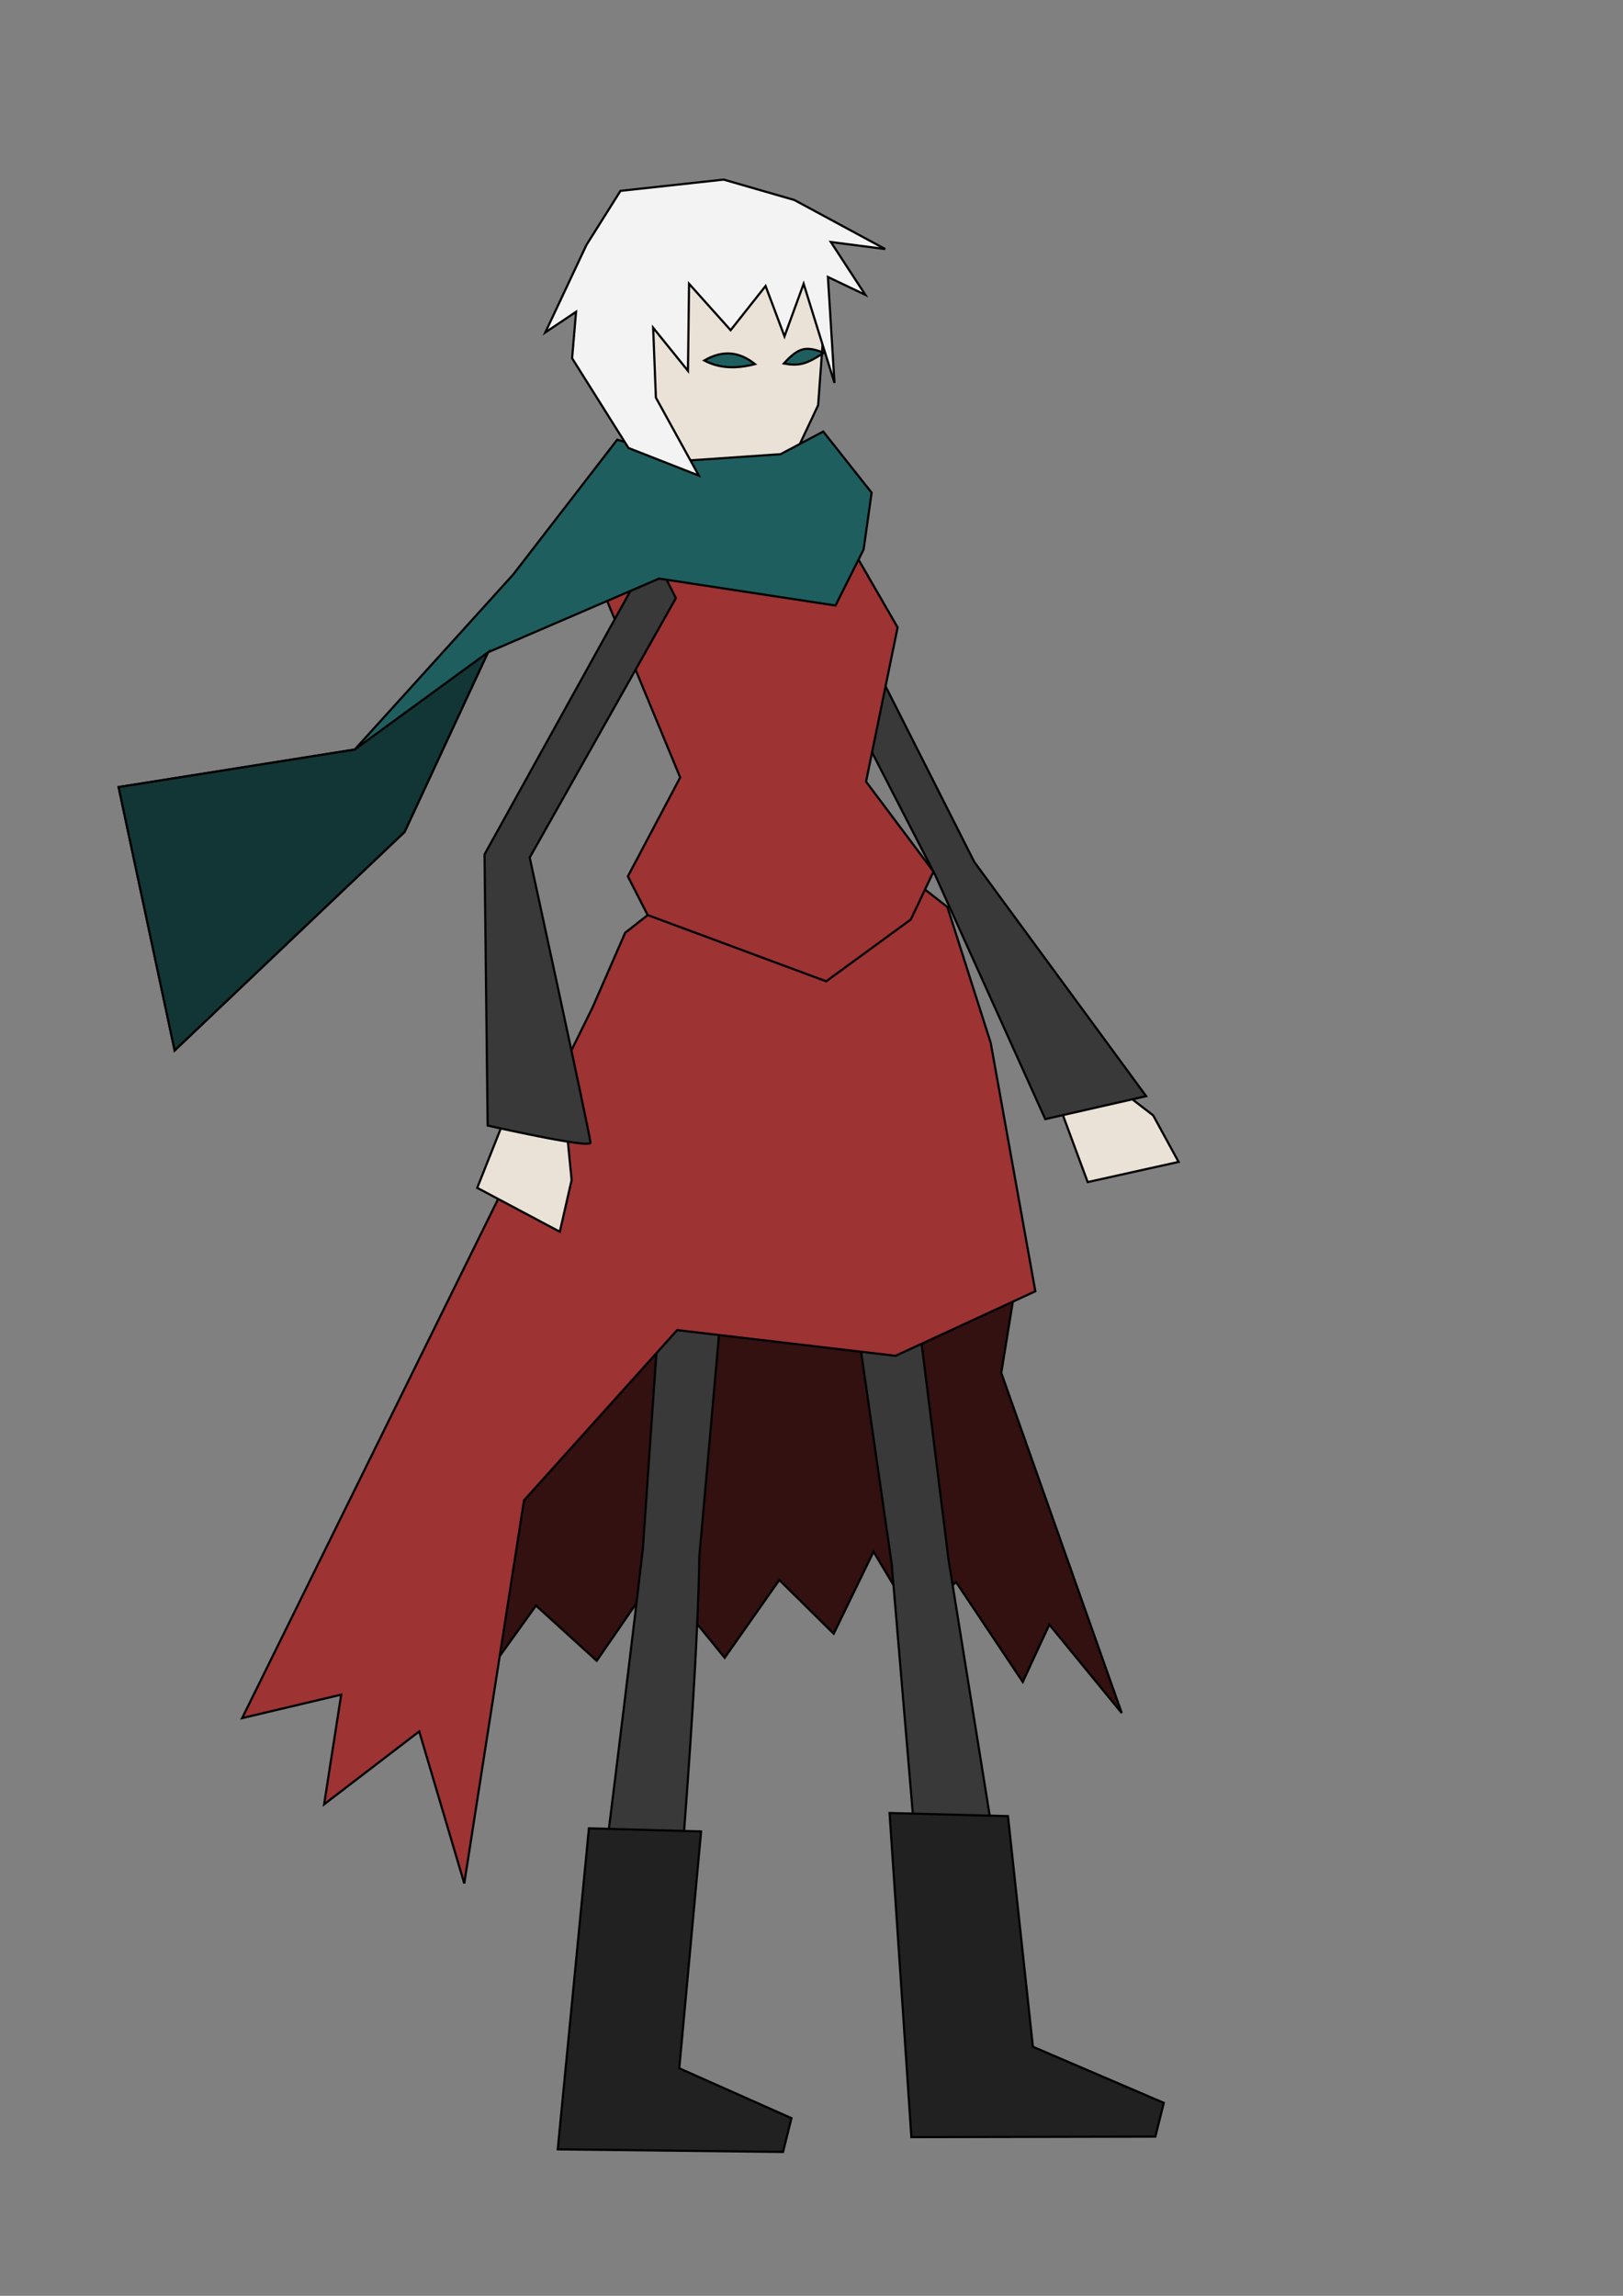 <?xml version="1.0" encoding="UTF-8" standalone="no"?>
<!-- Created with Inkscape (http://www.inkscape.org/) -->

<svg
   xmlns:dc="http://purl.org/dc/elements/1.1/"
   xmlns:cc="http://creativecommons.org/ns#"
   xmlns:rdf="http://www.w3.org/1999/02/22-rdf-syntax-ns#"
   xmlns:svg="http://www.w3.org/2000/svg"
   xmlns="http://www.w3.org/2000/svg"
   xmlns:sodipodi="http://sodipodi.sourceforge.net/DTD/sodipodi-0.dtd"
   xmlns:inkscape="http://www.inkscape.org/namespaces/inkscape"
   width="210mm"
   height="297mm"
   viewBox="0 0 744.094 1052.362"
   id="svg2"
   version="1.1"
   inkscape:version="0.91 r13725"
   sodipodi:docname="dessin.svg"
   inkscape:export-filename="D:\A372838\perso\path4181-9.png"
   inkscape:export-xdpi="7.4577332"
   inkscape:export-ydpi="7.4577332">
  <rect x="0" y="0" width="744.094" height="1052.362" fill="#808080" stroke="none"/>
  <defs
     id="defs4" />
  <sodipodi:namedview
     id="base"
     pagecolor="#ffffff"
     bordercolor="#666666"
     borderopacity="1.0"
     inkscape:pageopacity="0.0"
     inkscape:pageshadow="2"
     inkscape:zoom="0.12374369"
     inkscape:cx="223.62422"
     inkscape:cy="532.57117"
     inkscape:document-units="px"
     inkscape:current-layer="layer1"
     showgrid="false"
     showguides="false"
     inkscape:window-width="945"
     inkscape:window-height="522"
     inkscape:window-x="936"
     inkscape:window-y="438"
     inkscape:window-maximized="0" />
  <g
     inkscape:label="Calque 1"
     inkscape:groupmode="layer"
     id="layer1">
    <path
       style="fill:#331111;fill-opacity:1;fill-rule:evenodd;stroke:#000000;stroke-width:1px;stroke-linecap:butt;stroke-linejoin:miter;stroke-opacity:1"
       d="m 164.286,762.362 35.796,-25.716 26.27,26.303 19.392,-26.977 27.828,25.294 27.42,-39.722 31.259,38.346 25.04,-35.654 24.937,24.618 18.253,-37.576 18.282,30.494 19.589,-16.54 30.548,45.726 12.177,-26.277 33.209,40.537 -55.236,-155.909 7.071,-43.583 -189.891,-37.38 z"
       id="path4157"
       inkscape:connector-curvature="0"
       sodipodi:nodetypes="ccccccccccccccccccc" />
    <path
       style="fill:#393939;fill-opacity:1;fill-rule:evenodd;stroke:#000000;stroke-width:1px;stroke-linecap:butt;stroke-linejoin:miter;stroke-opacity:1"
       d="m 311.877,462.117 -17.166,248.075 c -8.966,77.379 -28.549,231.925 -28.549,231.925 l 38.571,2.857 c 0,0 14.846,-158.069 15.892,-231.497 L 343.305,457.831 Z"
       id="path4140"
       inkscape:connector-curvature="0"
       sodipodi:nodetypes="ccccccc" />
    <path
       style="fill:#eae2d7;fill-opacity:1;fill-rule:evenodd;stroke:#000000;stroke-width:1px;stroke-linecap:butt;stroke-linejoin:miter;stroke-opacity:1"
       d="m 486.093,507.89 12.576,33.963 41.676,-9.25 -11.658,-21.337 -16.193,-12.467 z"
       id="path4228"
       inkscape:connector-curvature="0"
       sodipodi:nodetypes="cccccc" />
    <path
       style="fill:#393939;fill-opacity:1;fill-rule:evenodd;stroke:#000000;stroke-width:1px;stroke-linecap:butt;stroke-linejoin:miter;stroke-opacity:1"
       d="m 370.726,288.379 57.943,112.572 50.55,112.036 46.255,-10.529 -78.81,-107.387 -60.047,-118.848 -13.632,-1.006 z"
       id="path4165-5"
       inkscape:connector-curvature="0"
       sodipodi:nodetypes="cccccccc" />
    <path
       style="fill:#393939;fill-opacity:1;fill-rule:evenodd;stroke:#000000;stroke-width:1px;stroke-linecap:butt;stroke-linejoin:miter;stroke-opacity:1"
       d="m 373.309,470.861 35.513,246.119 18.053,213.29 2.928,19.441 38.307,-5.338 0.082,-22.293 -33.345,-207.353 -31.719,-254.682 z"
       id="path4140-0"
       inkscape:connector-curvature="0"
       sodipodi:nodetypes="ccccccccc" />
    <g
       id="g4189"
       style="fill:#9d3333;fill-opacity:1">
      <path
         sodipodi:nodetypes="ccccccccccccccccc"
         inkscape:connector-curvature="0"
         id="path4136"
         d="m 302.036,415.461 -15.415,12.107 -15.021,34.392 -160.587,325.592 45.413,-10.748 -7.827,50.272 43.604,-33.413 20.645,69.664 27.396,-175.564 70.225,-78.064 100.115,11.783 64.089,-29.585 -20.448,-113.818 -19.853,-62.289 -10.108,-7.907 -37.006,24.634 z"
         style="fill:#9d3333;fill-opacity:1;fill-rule:evenodd;stroke:#000000;stroke-width:1px;stroke-linecap:butt;stroke-linejoin:miter;stroke-opacity:1" />
      <path
         sodipodi:nodetypes="cccccccccccc"
         inkscape:connector-curvature="0"
         id="path4138"
         d="m 296.94,419.45 -9.086,-17.73 23.99,-45.348 -33.489,-80.889 15.632,-33.24 84.816,-11.361 32.723,56.708 -14.468,70.695 30.922,41.242 -10.39,21.956 -38.807,28.332 z"
         style="fill:#9d3333;fill-opacity:1;fill-rule:evenodd;stroke:#000000;stroke-width:1px;stroke-linecap:butt;stroke-linejoin:miter;stroke-opacity:1" />
    </g>
    <path
       style="fill:#eae2d7;fill-opacity:1;fill-rule:evenodd;stroke:#000000;stroke-width:1px;stroke-linecap:butt;stroke-linejoin:miter;stroke-opacity:1"
       d="m 232.42,510.143 -13.624,34.345 37.861,20.122 5.416,-23.704 -1.917,-19.513 z"
       id="path4228-3"
       inkscape:connector-curvature="0"
       sodipodi:nodetypes="cccccc" />
    <path
       style="fill:#393939;fill-opacity:1;fill-rule:evenodd;stroke:#000000;stroke-width:1px;stroke-linecap:butt;stroke-linejoin:miter;stroke-opacity:1"
       d="m 291.255,266.857 -69.112,124.791 1.429,124.286 c 0,0 47.143,10.714 47.143,7.857 0,-2.857 -27.857,-130.714 -27.857,-130.714 l 67.02,-118.903 -6.188,-12.189 z"
       id="path4165"
       inkscape:connector-curvature="0"
       sodipodi:nodetypes="cccscccc" />
    <path
       style="fill:#eae2d7;fill-opacity:1;fill-rule:evenodd;stroke:#000000;stroke-width:1px;stroke-linecap:butt;stroke-linejoin:miter;stroke-opacity:1"
       d="m 296.22,186.156 c 2.525,1.515 27.779,37.881 27.779,37.881 l 32.325,1.515 18.758,-39.784 3.221,-43.763 -21.978,-36.661 -58.084,7.576 -14.142,47.477 z"
       id="path4161"
       inkscape:connector-curvature="0"
       sodipodi:nodetypes="ccccccccc" />
    <g
       id="g4210">
      <path
         sodipodi:nodetypes="ccccccccccccccc"
         inkscape:connector-curvature="0"
         id="path4159"
         d="m 395.945,251.857 -12.893,25.704 -80.908,-12.342 -78.402,33.781 -38.247,82.326 -105.428,100.174 -25.693,-120.714 108.26,-17.204 72.585,-80.156 47.76,-61.87 31.868,9.581 42.994,-2.938 19.584,-10.377 22.179,28.009 z"
         style="fill:#1f5e5e;fill-opacity:1;fill-rule:evenodd;stroke:#000000;stroke-width:1px;stroke-linecap:butt;stroke-linejoin:miter;stroke-opacity:1" />
    </g>
    <path
       style="fill:#f3f3f3;fill-opacity:1;fill-rule:evenodd;stroke:#000000;stroke-width:1px;stroke-linecap:butt;stroke-linejoin:miter;stroke-opacity:1"
       d="m 379.576,126.965 17.154,8.179 -15.809,-24.207 24.91,3.219 -41.644,-22.475 -32.432,-9.359 -47.289,5.171 -15.605,24.801 -18.853,40.088 14.09,-9.443 -1.805,21.289 25.846,41.12 32.238,12.648 -19.674,-35.723 -1.253,-32.036 15.962,19.755 0.505,-39.901 19.055,21.264 16.025,-20.254 8.667,23.075 8.781,-24.085 14.142,45.457 z"
       id="path4163"
       inkscape:connector-curvature="0"
       sodipodi:nodetypes="ccccccccccccccccccccccc" />
    <path
       style="fill:#212121;fill-opacity:1;fill-rule:evenodd;stroke:#000000;stroke-width:1px;stroke-linecap:butt;stroke-linejoin:miter;stroke-opacity:1"
       d="m 270,838.076 -14.286,147.143 103.285,1.191 3.858,-15.477 -51.429,-22.857 10,-108.571 z"
       id="path4181"
       inkscape:connector-curvature="0"
       sodipodi:nodetypes="ccccccc" />
    <path
       style="fill:#212121;fill-opacity:1;fill-rule:evenodd;stroke:#000000;stroke-width:1px;stroke-linecap:butt;stroke-linejoin:miter;stroke-opacity:1"
       d="m 407.839,831.057 10,148.571 111.856,-0.238 3.858,-15.477 -60,-25.714 -11.429,-105.714 z"
       id="path4181-9"
       inkscape:connector-curvature="0"
       sodipodi:nodetypes="ccccccc" />
    <path
       style="fill:#1f5e5e;fill-opacity:1;fill-rule:evenodd;stroke:#000000;stroke-width:1px;stroke-linecap:butt;stroke-linejoin:miter;stroke-opacity:1"
       d="m 322.904,165.238 c 8.843,-5.158 16.418,-3.773 23.209,1.659 -8.399,2.198 -16.236,2.066 -23.209,-1.659 z"
       id="path4172"
       inkscape:connector-curvature="0"
       sodipodi:nodetypes="ccc" />
    <path
       style="fill:#1f5e5e;fill-opacity:1;fill-rule:evenodd;stroke:#000000;stroke-width:1px;stroke-linecap:butt;stroke-linejoin:miter;stroke-opacity:1"
       d="m 359.386,166.622 c 6.884,-7.577 10.232,-8.028 18.341,-4.888 -7.35,4.621 -10.571,6.345 -18.341,4.888 z"
       id="path4172-3"
       inkscape:connector-curvature="0"
       sodipodi:nodetypes="ccc" />
    <path
       style="fill:#123636;fill-opacity:1;fill-rule:evenodd;stroke:#000000;stroke-width:1px;stroke-linecap:butt;stroke-linejoin:miter;stroke-opacity:1"
       d="M 223.741,299 185.494,381.327 80.067,481.501 54.373,360.786 162.633,343.583 Z"
       id="path4159-5"
       inkscape:connector-curvature="0"
       sodipodi:nodetypes="cccccc" />
  </g>
</svg>
